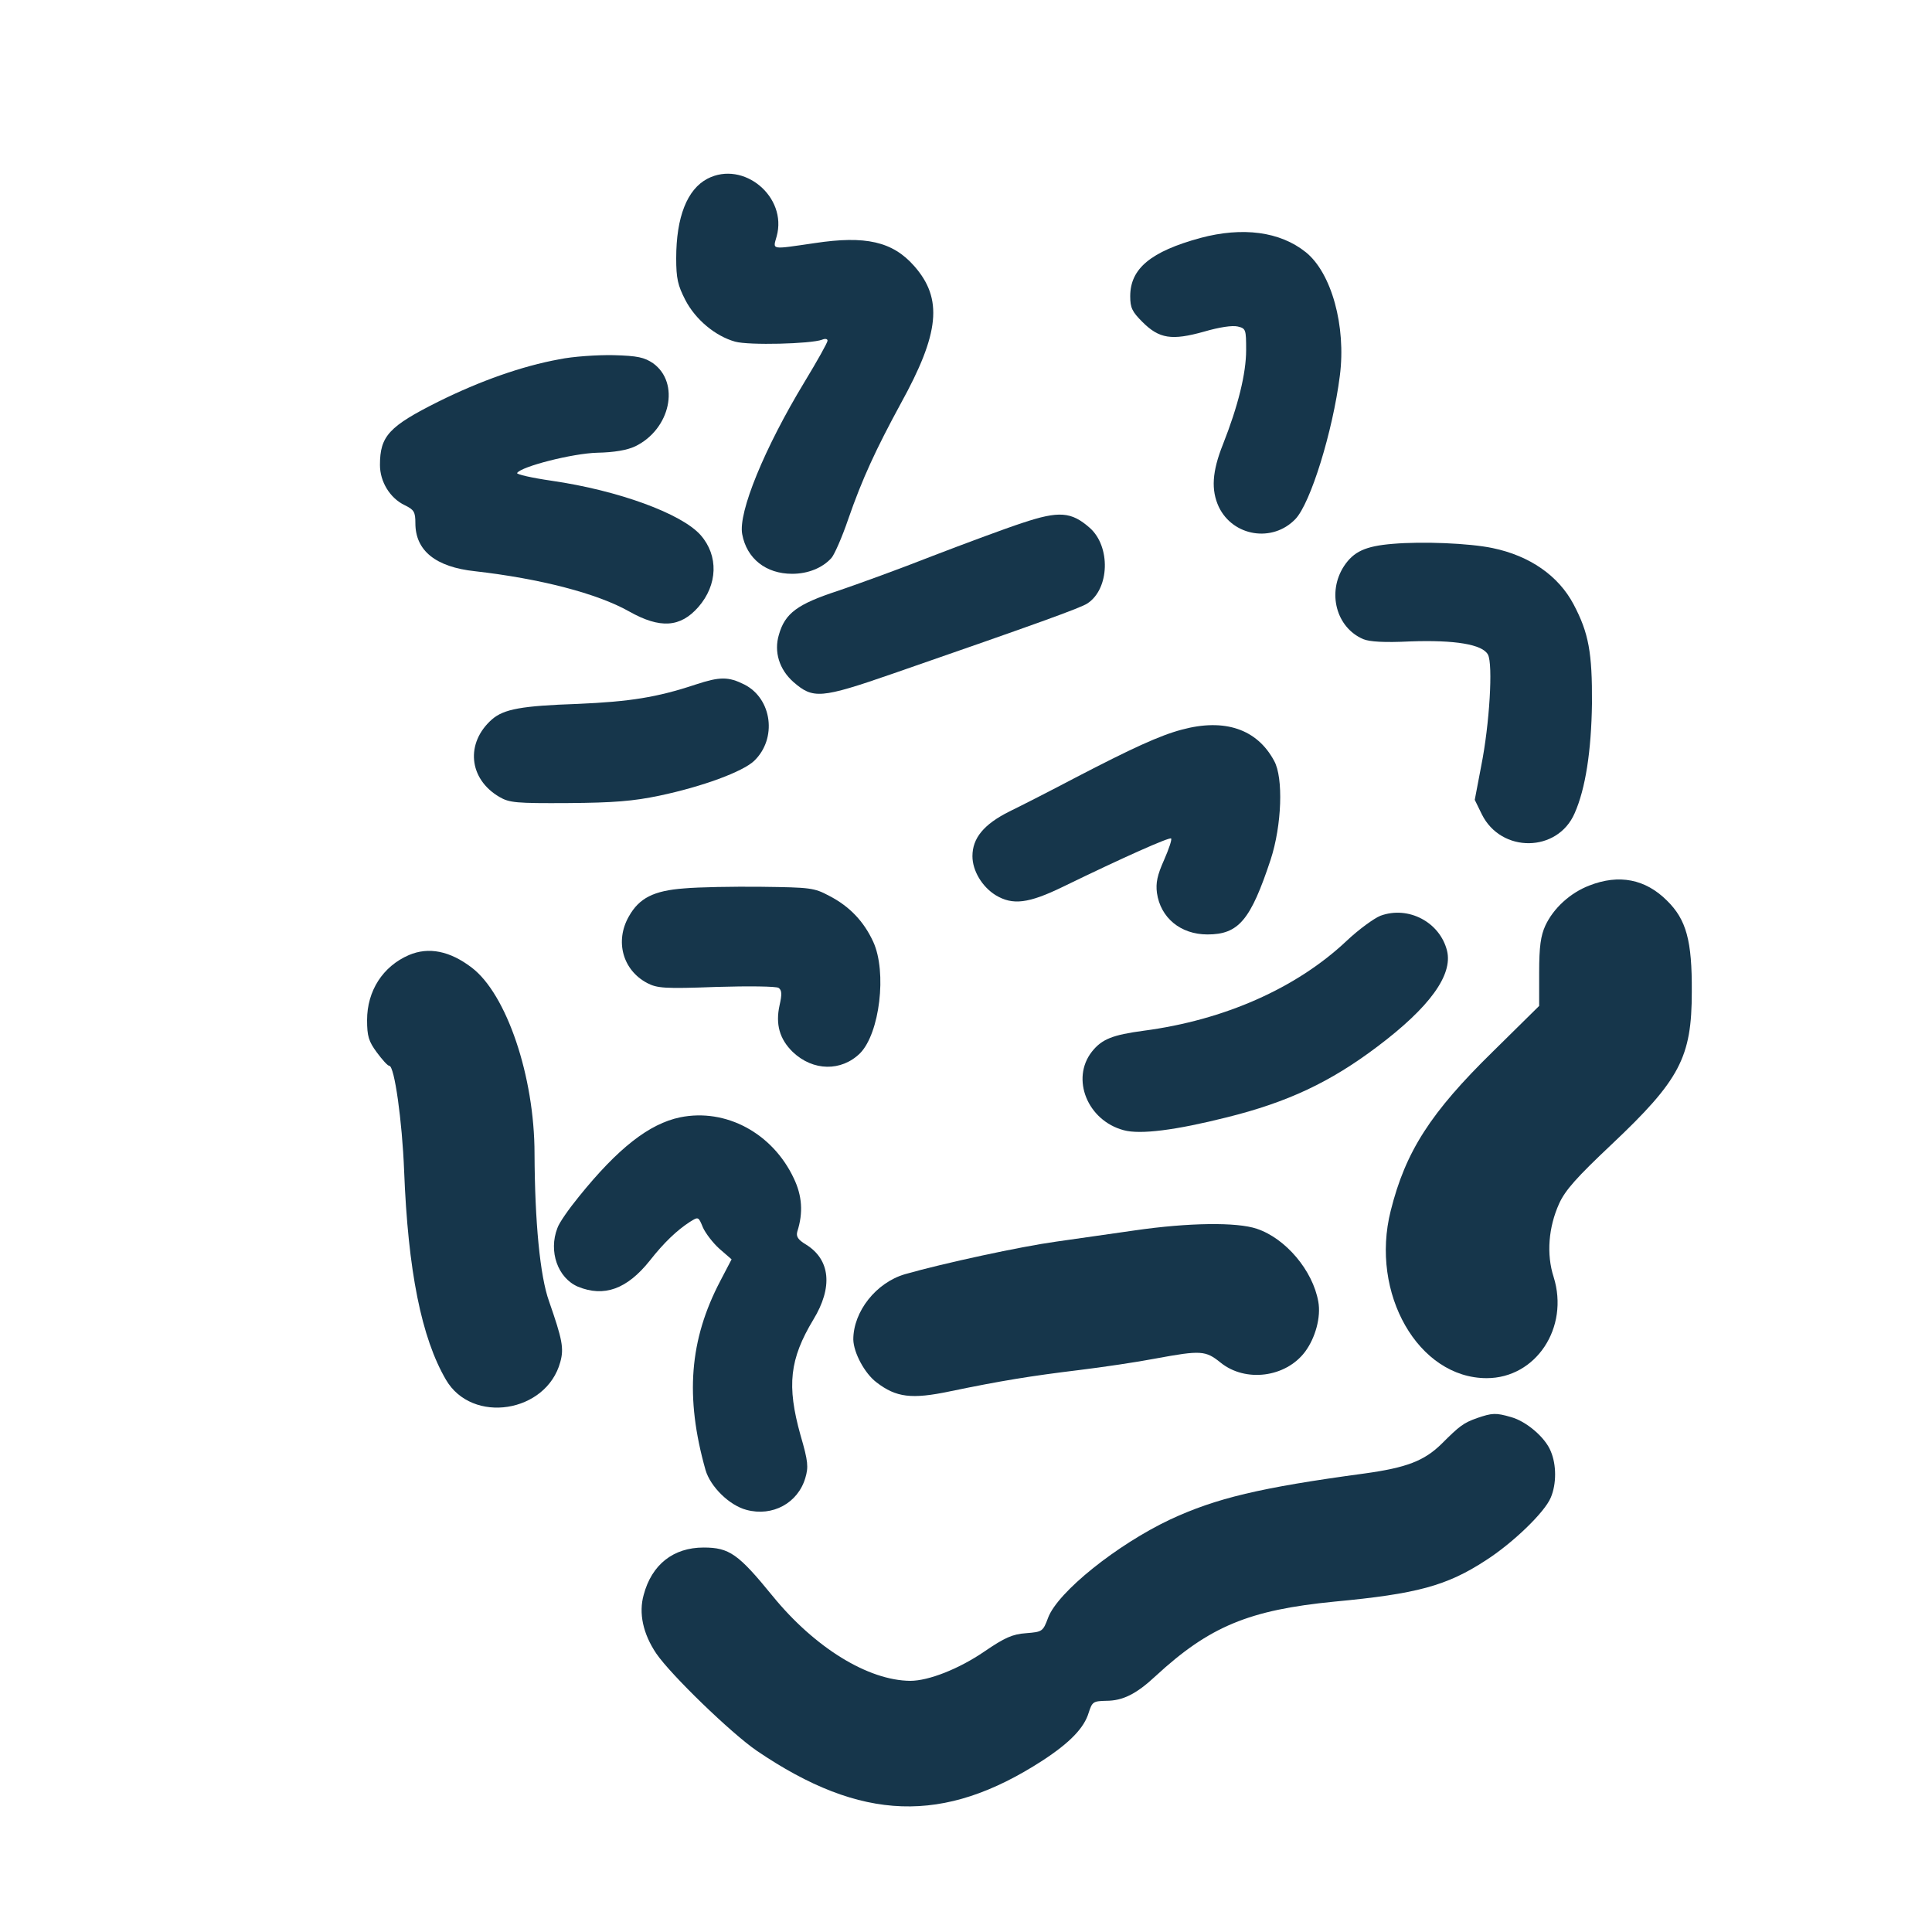 <?xml version="1.0" standalone="no"?>
<!DOCTYPE svg PUBLIC "-//W3C//DTD SVG 20010904//EN"
 "http://www.w3.org/TR/2001/REC-SVG-20010904/DTD/svg10.dtd">
<svg version="1.0" xmlns="http://www.w3.org/2000/svg"
 width="600pt" height="600pt" viewBox="0 0 600 600"
 preserveAspectRatio="xMidYMid meet">
<g transform="translate(0,600) scale(0.1,-0.1)"
fill="#16364b" stroke="none">
<path d="M2197 5445 c-63 -33 -97 -119 -97 -247 0 -63 5 -84 28 -129 32 -62
94 -113 155 -130 43 -12 235 -7 270 6 9 4 17 3 17 -3 0 -6 -32 -63 -72 -129
-123 -203 -206 -404 -193 -472 14 -76 74 -123 155 -123 49 0 94 18 122 49 9
10 33 64 52 120 44 127 87 219 163 359 121 219 132 326 42 428 -67 76 -151 95
-309 71 -138 -20 -130 -22 -118 21 34 123 -103 237 -215 179z"/>
<path d="M3728 5261 c-154 -42 -218 -95 -218 -181 0 -36 6 -48 38 -80 52 -52
91 -58 191 -30 48 14 88 20 105 16 25 -6 26 -9 26 -73 0 -73 -25 -174 -72
-293 -34 -85 -37 -142 -13 -194 44 -92 167 -112 238 -38 47 49 116 272 138
445 20 154 -26 320 -106 384 -80 64 -196 79 -327 44z"/>
<path d="M1736 4884 c-115 -21 -245 -67 -374 -131 -154 -77 -182 -107 -182
-197 0 -52 31 -103 77 -125 29 -14 33 -21 33 -56 0 -85 63 -136 185 -149 202
-23 380 -69 479 -125 96 -54 159 -50 215 14 60 69 63 159 7 223 -59 67 -256
139 -463 169 -62 9 -110 20 -107 24 12 20 172 61 249 63 52 1 93 8 118 20 109
53 140 197 55 258 -27 18 -47 23 -123 25 -49 1 -126 -4 -169 -13z"/>
<path d="M3175 4376 c-55 -18 -181 -65 -280 -103 -99 -39 -231 -87 -293 -108
-125 -41 -164 -69 -183 -136 -16 -53 1 -108 45 -147 61 -53 84 -52 309 26 450
156 583 204 604 218 69 45 73 177 7 235 -57 50 -95 53 -209 15z"/>
<path d="M4325 4311 c-85 -7 -121 -24 -151 -69 -53 -81 -25 -191 60 -227 19
-8 65 -11 145 -7 139 5 225 -9 242 -41 16 -30 5 -216 -21 -346 l-20 -105 22
-45 c60 -121 235 -119 288 3 34 76 52 195 54 341 1 158 -10 219 -57 308 -47
89 -136 151 -252 175 -72 15 -217 21 -310 13z"/>
<path d="M2160 3874 c-120 -40 -205 -53 -365 -60 -175 -6 -230 -16 -267 -48
-83 -73 -73 -185 23 -241 31 -18 51 -20 214 -19 141 1 202 6 283 23 133 28
258 74 294 108 72 69 56 193 -30 237 -50 25 -76 25 -152 0z"/>
<path d="M3670 3734 c-68 -18 -155 -58 -330 -149 -74 -39 -166 -86 -205 -105
-80 -40 -115 -83 -115 -139 0 -45 30 -95 72 -121 53 -32 102 -26 209 26 189
92 331 155 336 150 3 -3 -7 -33 -22 -67 -21 -47 -26 -71 -22 -102 11 -77 73
-129 157 -129 97 0 134 45 196 232 35 107 40 255 11 307 -53 99 -154 133 -287
97z"/>
<path d="M4936 3250 c-60 -23 -112 -71 -137 -125 -14 -31 -19 -64 -19 -145 l0
-104 -144 -142 c-193 -189 -271 -310 -317 -494 -65 -257 86 -520 298 -520 153
0 257 157 208 314 -23 71 -16 155 17 228 19 42 55 82 162 183 213 201 250 271
250 475 1 159 -17 224 -77 283 -67 67 -149 83 -241 47z"/>
<path d="M2125 3241 c-95 -7 -140 -30 -172 -87 -44 -77 -19 -167 57 -207 31
-16 53 -18 215 -12 99 3 186 2 193 -3 10 -7 11 -19 3 -54 -13 -59 0 -105 41
-145 63 -60 151 -61 209 -4 61 62 84 252 41 346 -29 63 -73 110 -137 143 -47
25 -58 26 -210 28 -88 1 -196 -1 -240 -5z"/>
<path d="M4287 3156 c-20 -8 -68 -43 -105 -78 -156 -147 -380 -246 -630 -279
-97 -13 -130 -26 -161 -65 -66 -84 -14 -214 99 -244 51 -14 161 0 320 40 189
47 321 109 468 220 162 122 234 222 216 297 -22 89 -120 141 -207 109z"/>
<path d="M1270 3034 c-81 -35 -130 -111 -130 -202 0 -50 5 -66 30 -100 17 -23
34 -42 39 -42 16 0 40 -172 46 -325 12 -312 54 -520 130 -650 81 -139 312
-103 355 55 12 43 6 71 -35 189 -28 78 -44 246 -45 458 0 240 -87 496 -195
578 -68 52 -134 65 -195 39z"/>
<path d="M2112 2530 c-96 -20 -193 -96 -314 -246 -31 -38 -62 -82 -67 -98 -28
-72 1 -155 64 -182 81 -33 152 -8 223 81 44 56 84 94 124 120 27 17 27 17 41
-17 8 -18 31 -48 51 -66 l38 -33 -35 -67 c-96 -183 -110 -360 -46 -587 15 -52
74 -110 127 -124 81 -22 160 21 183 99 10 34 9 51 -15 133 -43 154 -34 236 40
359 61 100 53 186 -23 233 -25 15 -31 25 -27 40 19 59 15 112 -11 166 -66 140
-211 218 -353 189z"/>
<path d="M3525 2179 c-71 -10 -182 -26 -245 -35 -109 -15 -350 -67 -469 -101
-90 -26 -161 -116 -161 -203 1 -41 35 -105 72 -133 61 -47 109 -53 228 -28
159 33 252 48 400 66 74 9 182 25 239 36 141 26 155 25 202 -13 77 -62 202
-46 262 34 32 43 50 108 41 156 -17 96 -101 196 -191 226 -62 21 -212 19 -378
-5z"/>
<path d="M4587 1596 c-42 -15 -54 -24 -110 -80 -54 -53 -109 -74 -239 -92
-326 -44 -462 -77 -604 -143 -165 -78 -349 -225 -379 -305 -16 -43 -18 -44
-68 -48 -43 -3 -67 -14 -130 -57 -79 -54 -173 -91 -230 -91 -131 1 -297 103
-428 264 -106 130 -134 150 -214 150 -94 0 -161 -53 -186 -147 -16 -57 -2
-121 39 -182 45 -66 232 -247 312 -302 325 -221 581 -229 887 -31 86 56 130
102 144 149 11 34 14 36 54 37 52 0 94 21 154 77 167 154 290 205 555 231 256
24 349 49 470 128 83 53 183 149 202 195 18 42 18 102 0 144 -17 43 -76 93
-123 106 -48 14 -59 13 -106 -3z"/>
</g>
</svg>
